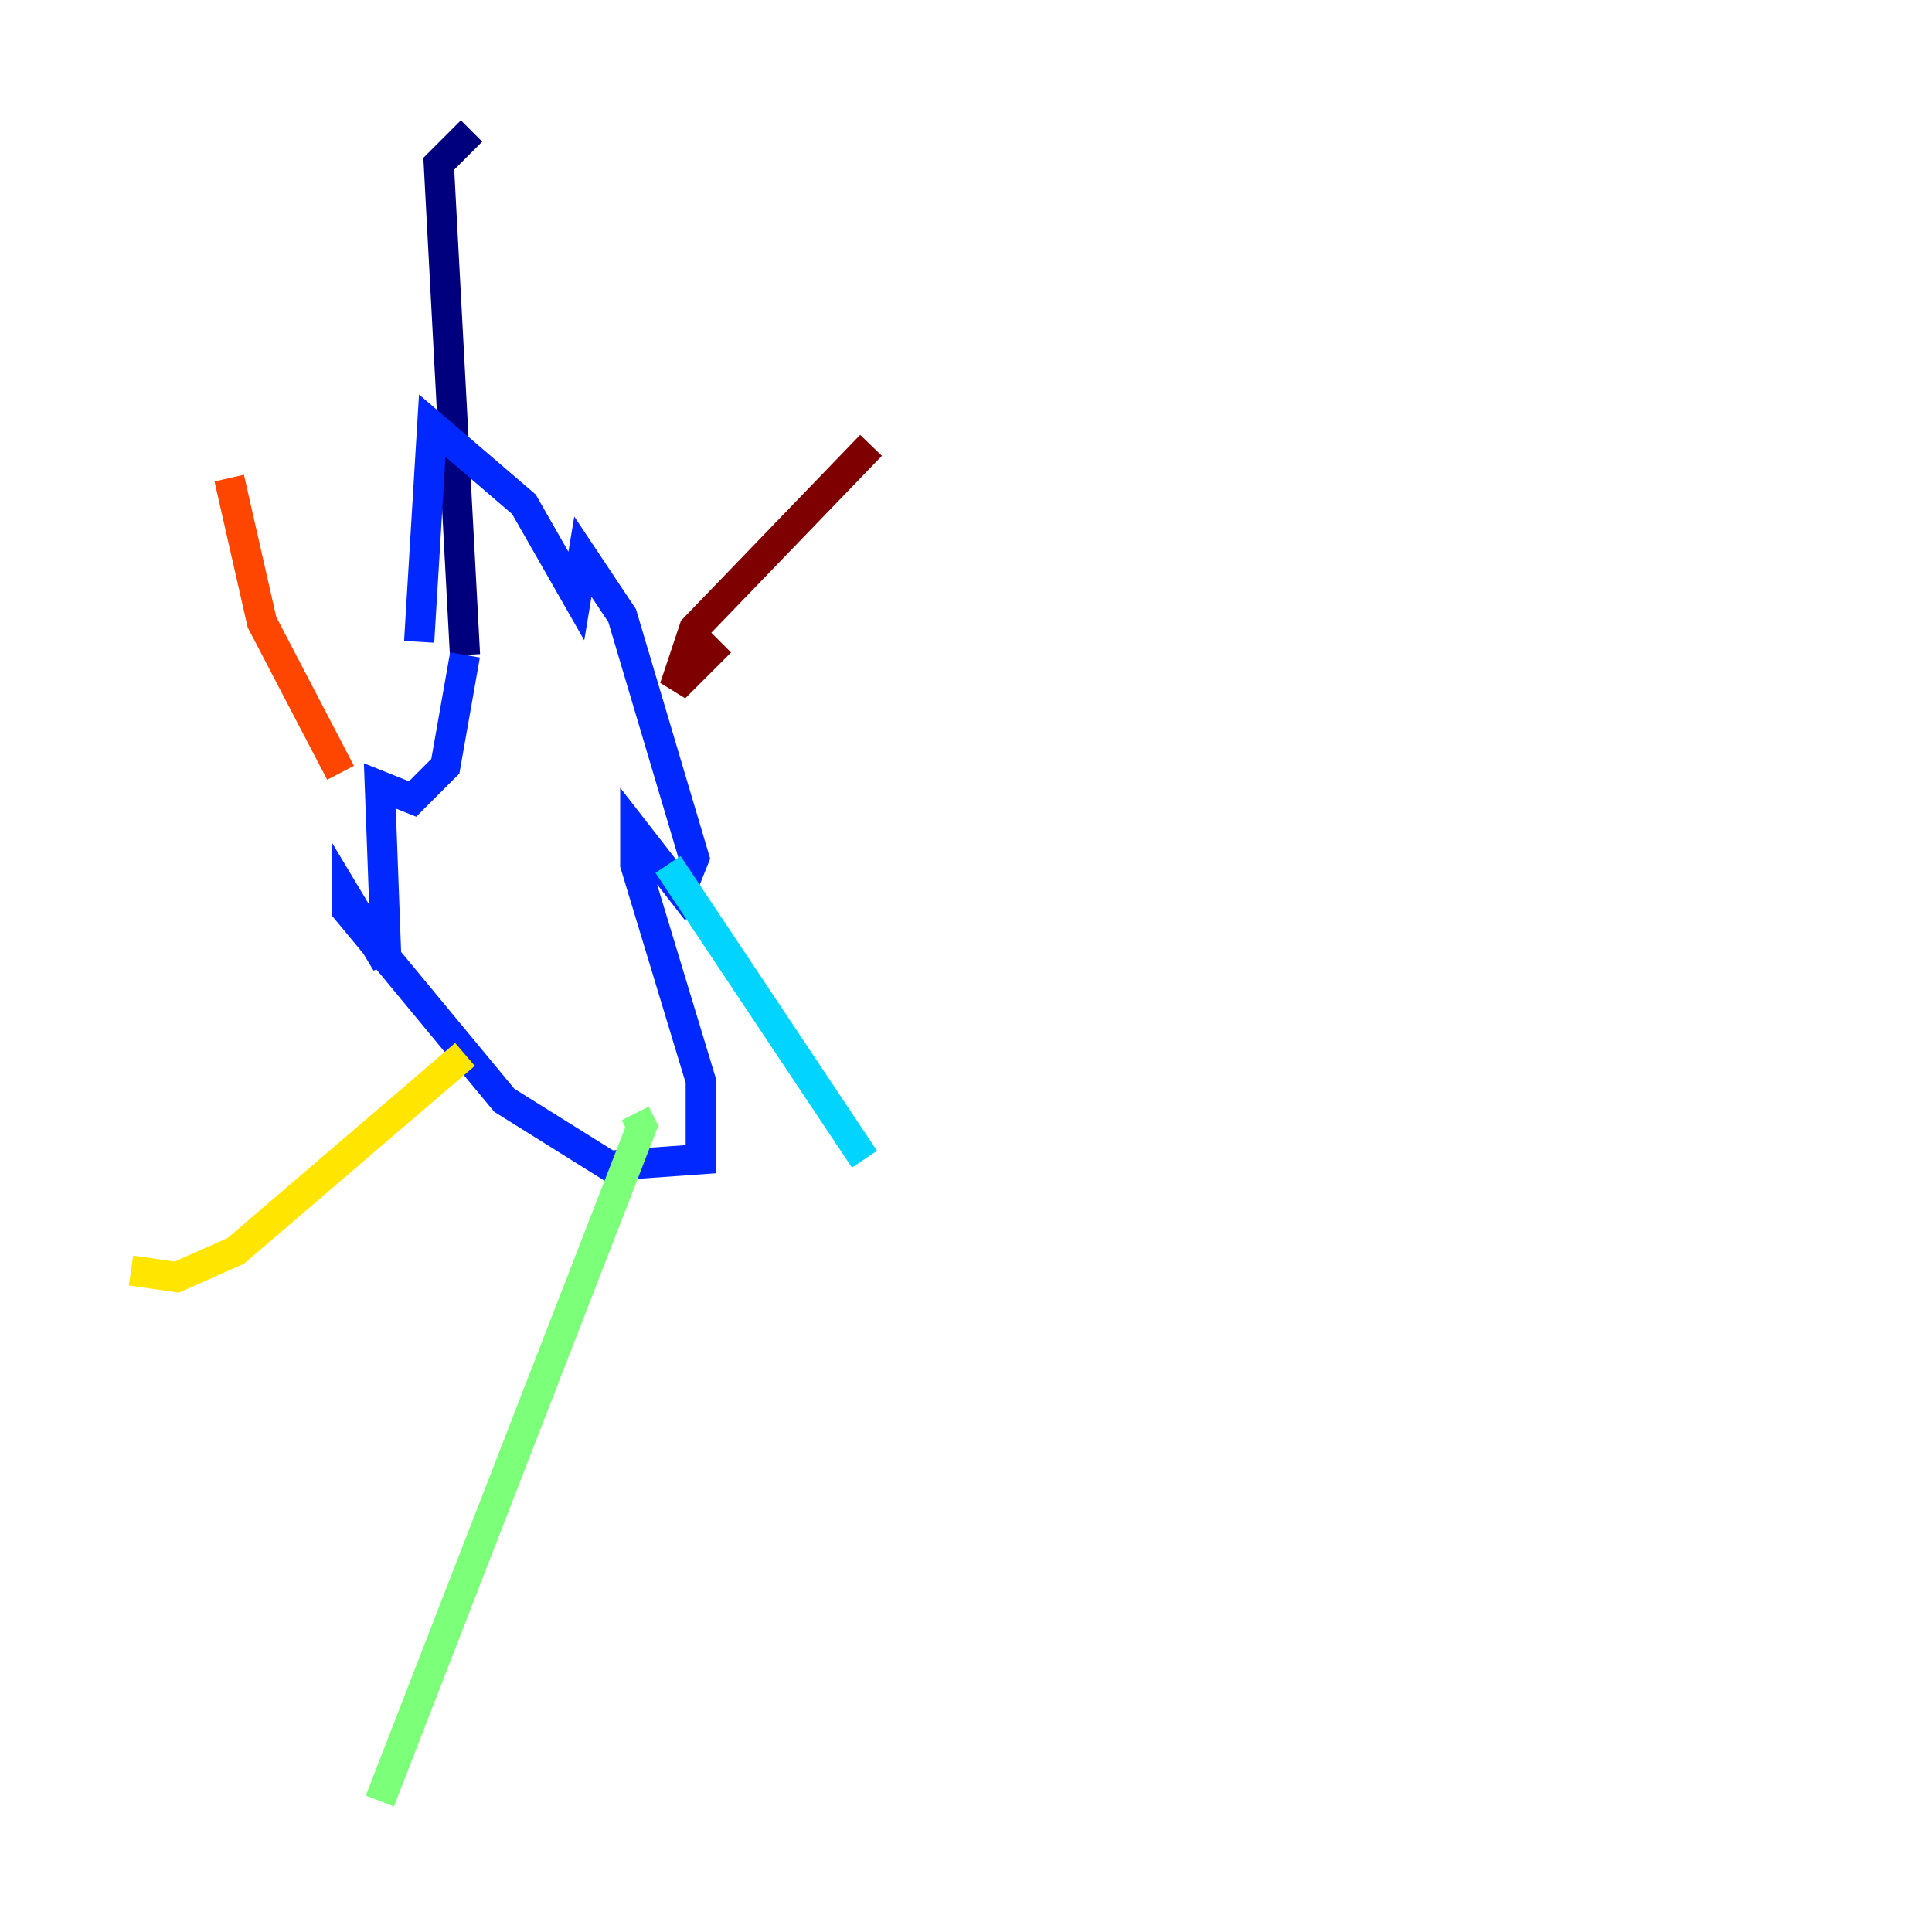 <?xml version="1.0" encoding="utf-8" ?>
<svg baseProfile="tiny" height="128" version="1.2" viewBox="0,0,128,128" width="128" xmlns="http://www.w3.org/2000/svg" xmlns:ev="http://www.w3.org/2001/xml-events" xmlns:xlink="http://www.w3.org/1999/xlink"><defs /><polyline fill="none" points="31.241,8.678 29.071,10.848 30.807,43.39" stroke="#00007f" stroke-width="2" /><polyline fill="none" points="30.807,43.39 29.505,50.766 27.336,52.936 25.166,52.068 25.6,63.783 22.997,59.444 22.997,60.312 33.41,72.895 40.352,77.234 46.427,76.8 46.427,71.593 42.088,57.275 42.088,55.105 45.125,59.01 45.993,56.841 41.22,40.786 38.617,36.881 38.183,39.485 34.712,33.41 28.637,28.203 27.77,42.522" stroke="#0028ff" stroke-width="2" /><polyline fill="none" points="44.258,57.275 57.275,76.8" stroke="#00d4ff" stroke-width="2" /><polyline fill="none" points="42.088,73.763 42.522,74.63 25.166,119.322" stroke="#7cff79" stroke-width="2" /><polyline fill="none" points="30.807,69.858 15.62,82.875 11.715,84.61 8.678,84.176" stroke="#ffe500" stroke-width="2" /><polyline fill="none" points="22.563,51.2 17.356,41.22 15.186,31.675" stroke="#ff4600" stroke-width="2" /><polyline fill="none" points="47.729,42.522 44.691,45.559 45.993,41.654 57.709,29.505" stroke="#7f0000" stroke-width="2" /></svg>
